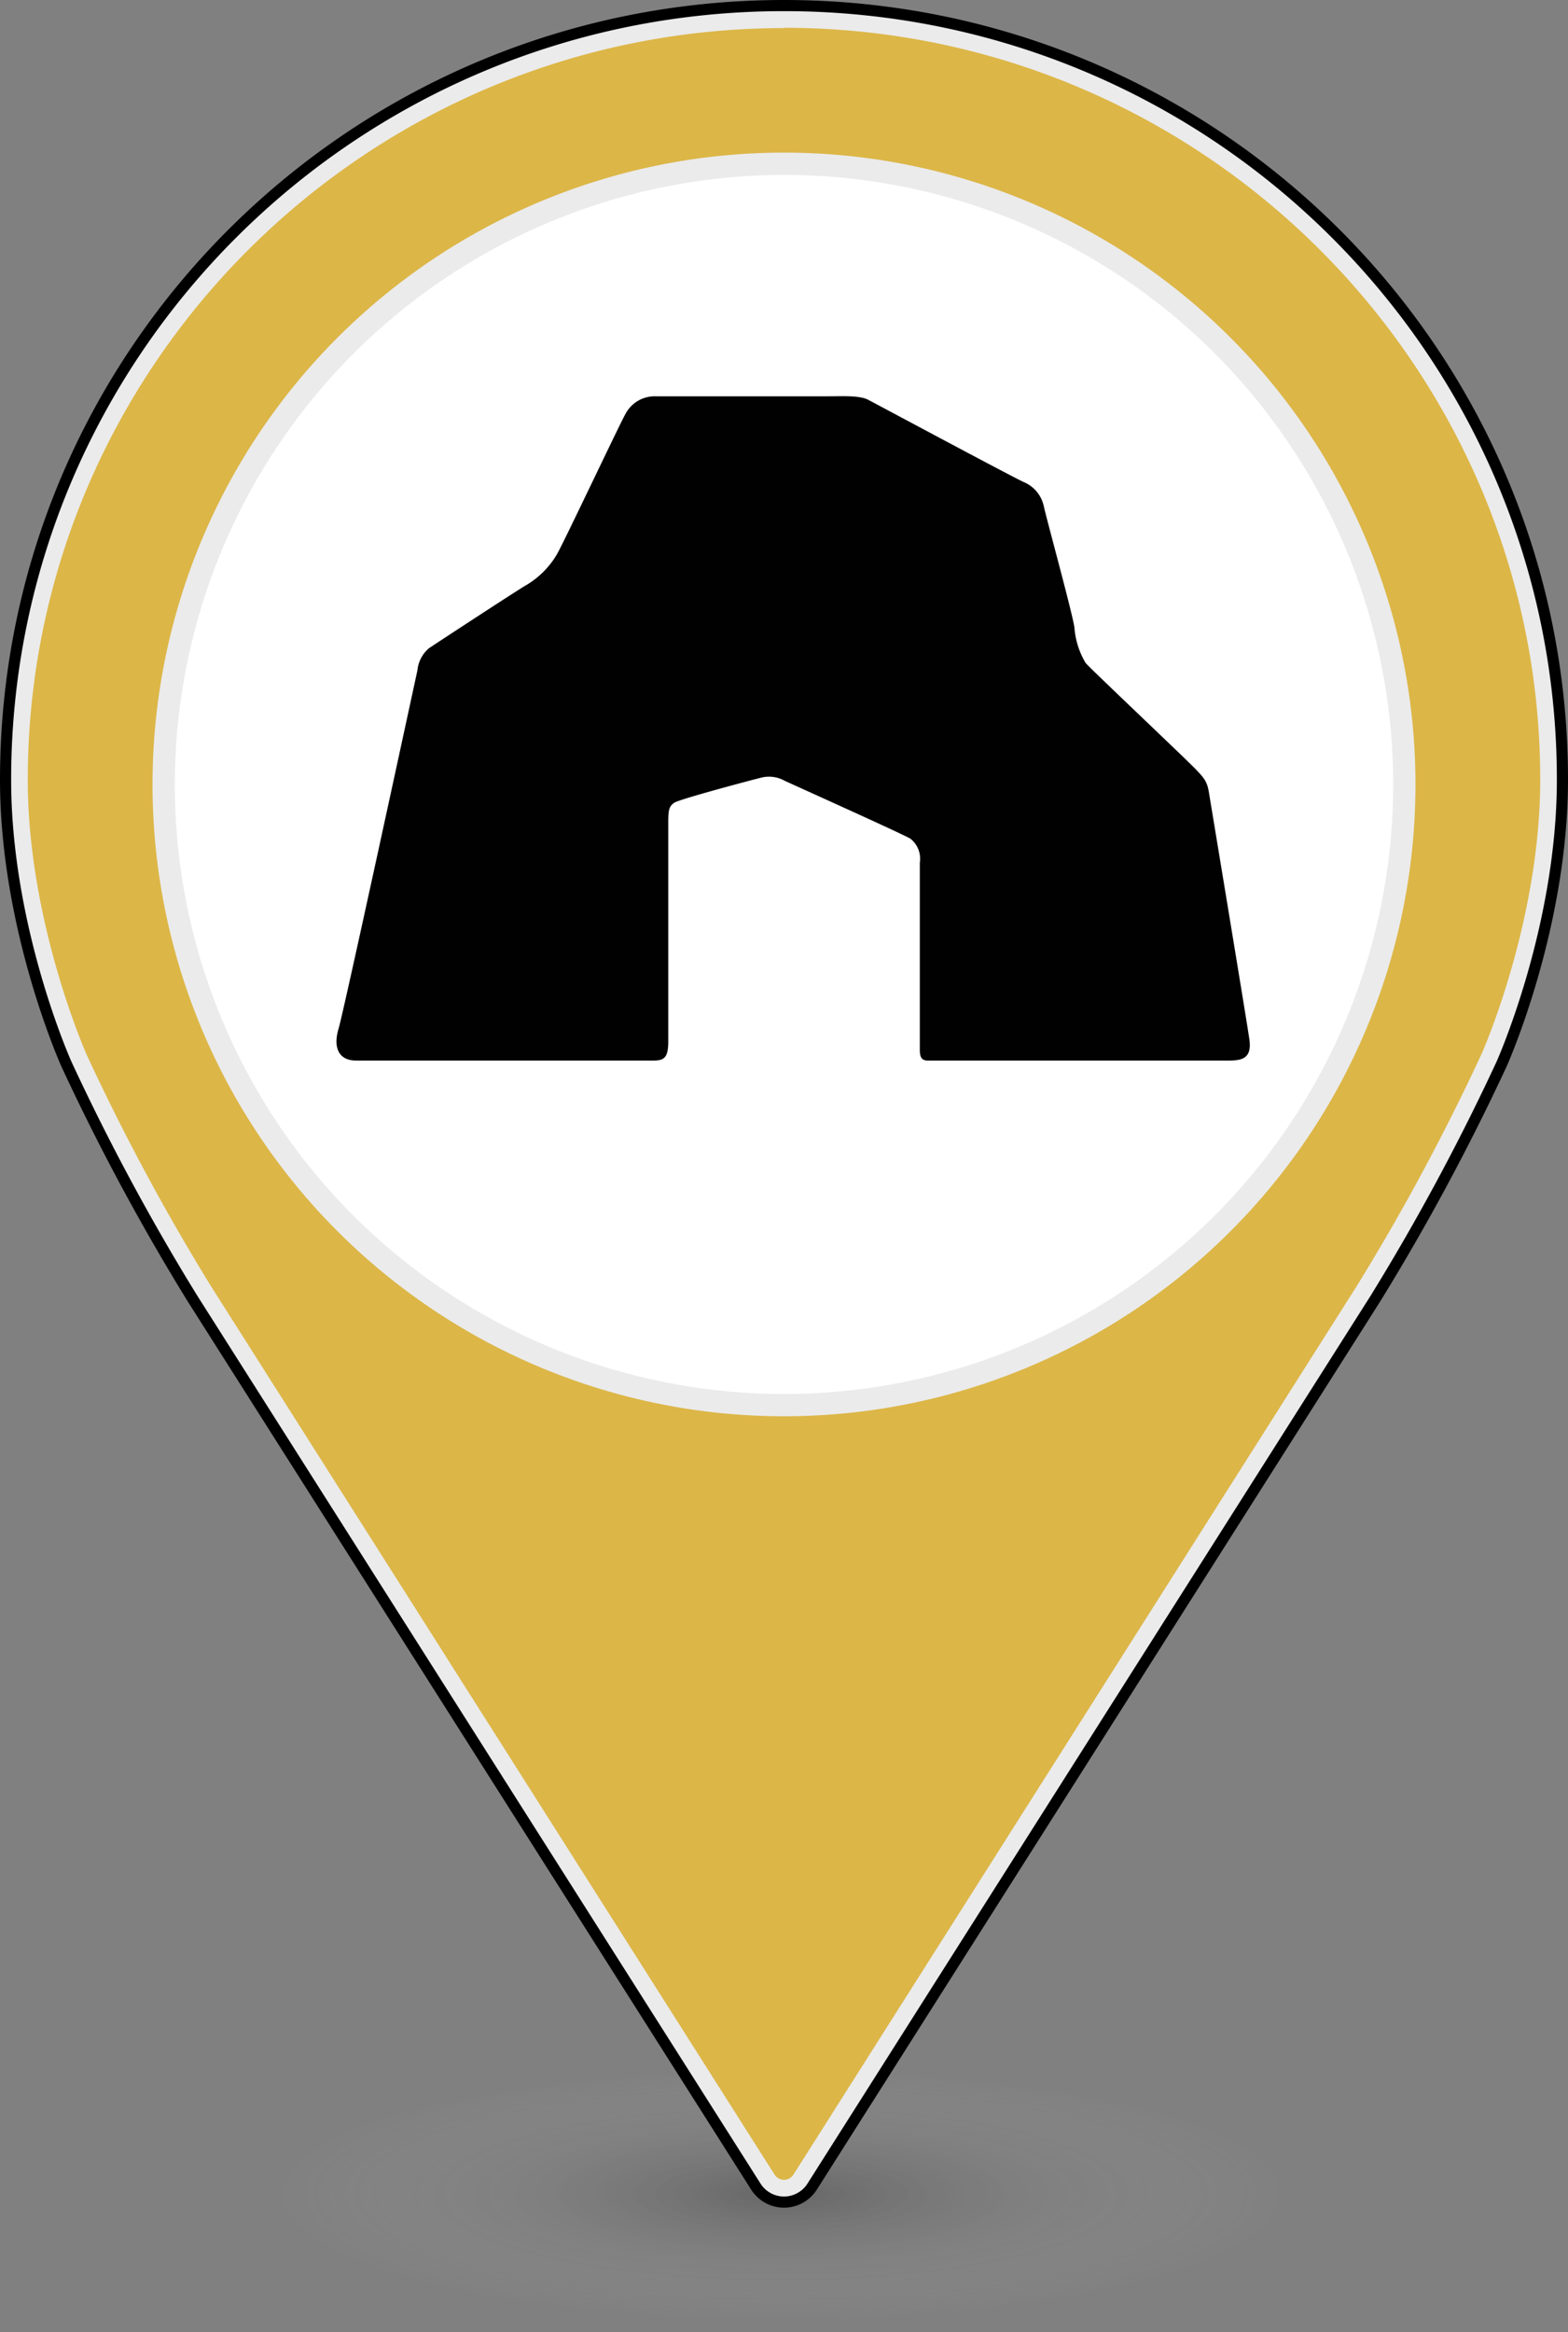 <svg xmlns="http://www.w3.org/2000/svg" xmlns:xlink="http://www.w3.org/1999/xlink" viewBox="0 0 199.84 297.08"><rect x="0" y="0" width="199.84" height="297.08" fill="#808080" stroke="none"/><defs><style>.cls-1{opacity:0.2;fill:url(#radial-gradient);}.cls-2{fill:#dcb647;}.cls-3{fill:#ebebeb;}.cls-4{fill:none;stroke:#000;stroke-linecap:round;stroke-linejoin:round;stroke-width:1.42px;}.cls-5{fill:#fff;}.cls-6{fill:#010101;}</style><radialGradient id="radial-gradient" cx="99.55" cy="280.49" r="65.38" gradientTransform="translate(0 209.33) scale(1 0.25)" gradientUnits="userSpaceOnUse"><stop offset="0"/><stop offset="1" stop-color="#fff" stop-opacity="0"/></radialGradient></defs><title>Pecine_2</title><g id="Layer_2" data-name="Layer 2"><g id="Layer_1-2" data-name="Layer 1"><ellipse class="cls-1" cx="99.55" cy="280.49" rx="65.65" ry="16.59"/><path class="cls-2" d="M99.92,279.07a2.79,2.79,0,0,1-2.39-1.31L25.72,164.64a286.91,286.91,0,0,1-16-29.7c-.08-.16-7.63-17.19-7.63-35.62C2.13,45.73,46,2.13,99.92,2.13s97.8,43.6,97.8,97.19c0,18.45-7.56,35.46-7.63,35.62a286.24,286.24,0,0,1-16,29.7L102.31,277.76A2.79,2.79,0,0,1,99.92,279.07Z"/><path class="cls-3" d="M99.92,3.54c53.14,0,96.38,43,96.38,95.78,0,18.11-7.43,34.88-7.51,35a282.76,282.76,0,0,1-15.89,29.52L101.12,277a1.4,1.4,0,0,1-1.2.66,1.43,1.43,0,0,1-1.2-.66L26.92,163.88a283.49,283.49,0,0,1-15.87-29.52c-.07-.16-7.51-16.93-7.51-35,0-52.81,43.24-95.78,96.38-95.78m0-2.83C45.13.71.71,44.86.71,99.32c0,19,7.75,36.21,7.75,36.21A286.94,286.94,0,0,0,24.53,165.4l71.8,113.12a4.26,4.26,0,0,0,7.18,0L175.3,165.4a288.92,288.92,0,0,0,16.08-29.87s7.75-17.24,7.75-36.21C199.13,44.86,154.71.71,99.92.71Z"/><path class="cls-4" d="M199.13,99.32C199.13,44.86,154.71.71,99.92.71S.71,44.86.71,99.32c0,19,7.75,36.21,7.75,36.21A286.94,286.94,0,0,0,24.53,165.4l71.8,113.12a4.25,4.25,0,0,0,7.18,0L175.3,165.4a288.92,288.92,0,0,0,16.08-29.87S199.13,118.29,199.13,99.32Z"/><circle class="cls-5" cx="99.92" cy="99.92" r="79.06" transform="translate(-30.63 45.84) rotate(-22.5)"/><path class="cls-3" d="M99.92,22.28A77.64,77.64,0,1,1,22.28,99.92,77.73,77.73,0,0,1,99.92,22.28m0-2.84A80.48,80.48,0,1,0,180.4,99.92,80.48,80.48,0,0,0,99.92,19.44Z"/><g id="Layer_2-2" data-name="Layer 2"><g id="Layer_1-2-2" data-name="Layer 1-2"><path class="cls-6" d="M45.39,135.09H83.33c1.36,0,1.84-.44,1.84-2.44V104.81c0-1.6.08-2.08.75-2.55s9.94-2.92,11-3.18a4.09,4.09,0,0,1,3.1.38c1.37.63,14.86,6.7,16,7.36a3.26,3.26,0,0,1,1.21,3.07v23.78c0,.82.12,1.42,1,1.42h38.41c1.72,0,2.93-.32,2.59-2.71s-4.92-30-5.15-31.42-.59-1.82-1.71-3-13.29-12.68-14-13.5A10.25,10.25,0,0,1,136.94,80c-.11-1.35-3.64-14.19-3.93-15.61a4.31,4.31,0,0,0-2.41-2.93c-.95-.36-18.91-10-20-10.56s-3.51-.42-5-.42h-22a4.21,4.21,0,0,0-3.87,2.22C79.06,53.84,72,68.8,71,70.57a11.06,11.06,0,0,1-4,4c-1.47.87-11.33,7.33-12.33,8a4.23,4.23,0,0,0-1.47,2.82c-.26,1.17-9.35,43.3-10.05,45.64S43.11,135.09,45.39,135.09Z"/></g></g></g></g></svg>